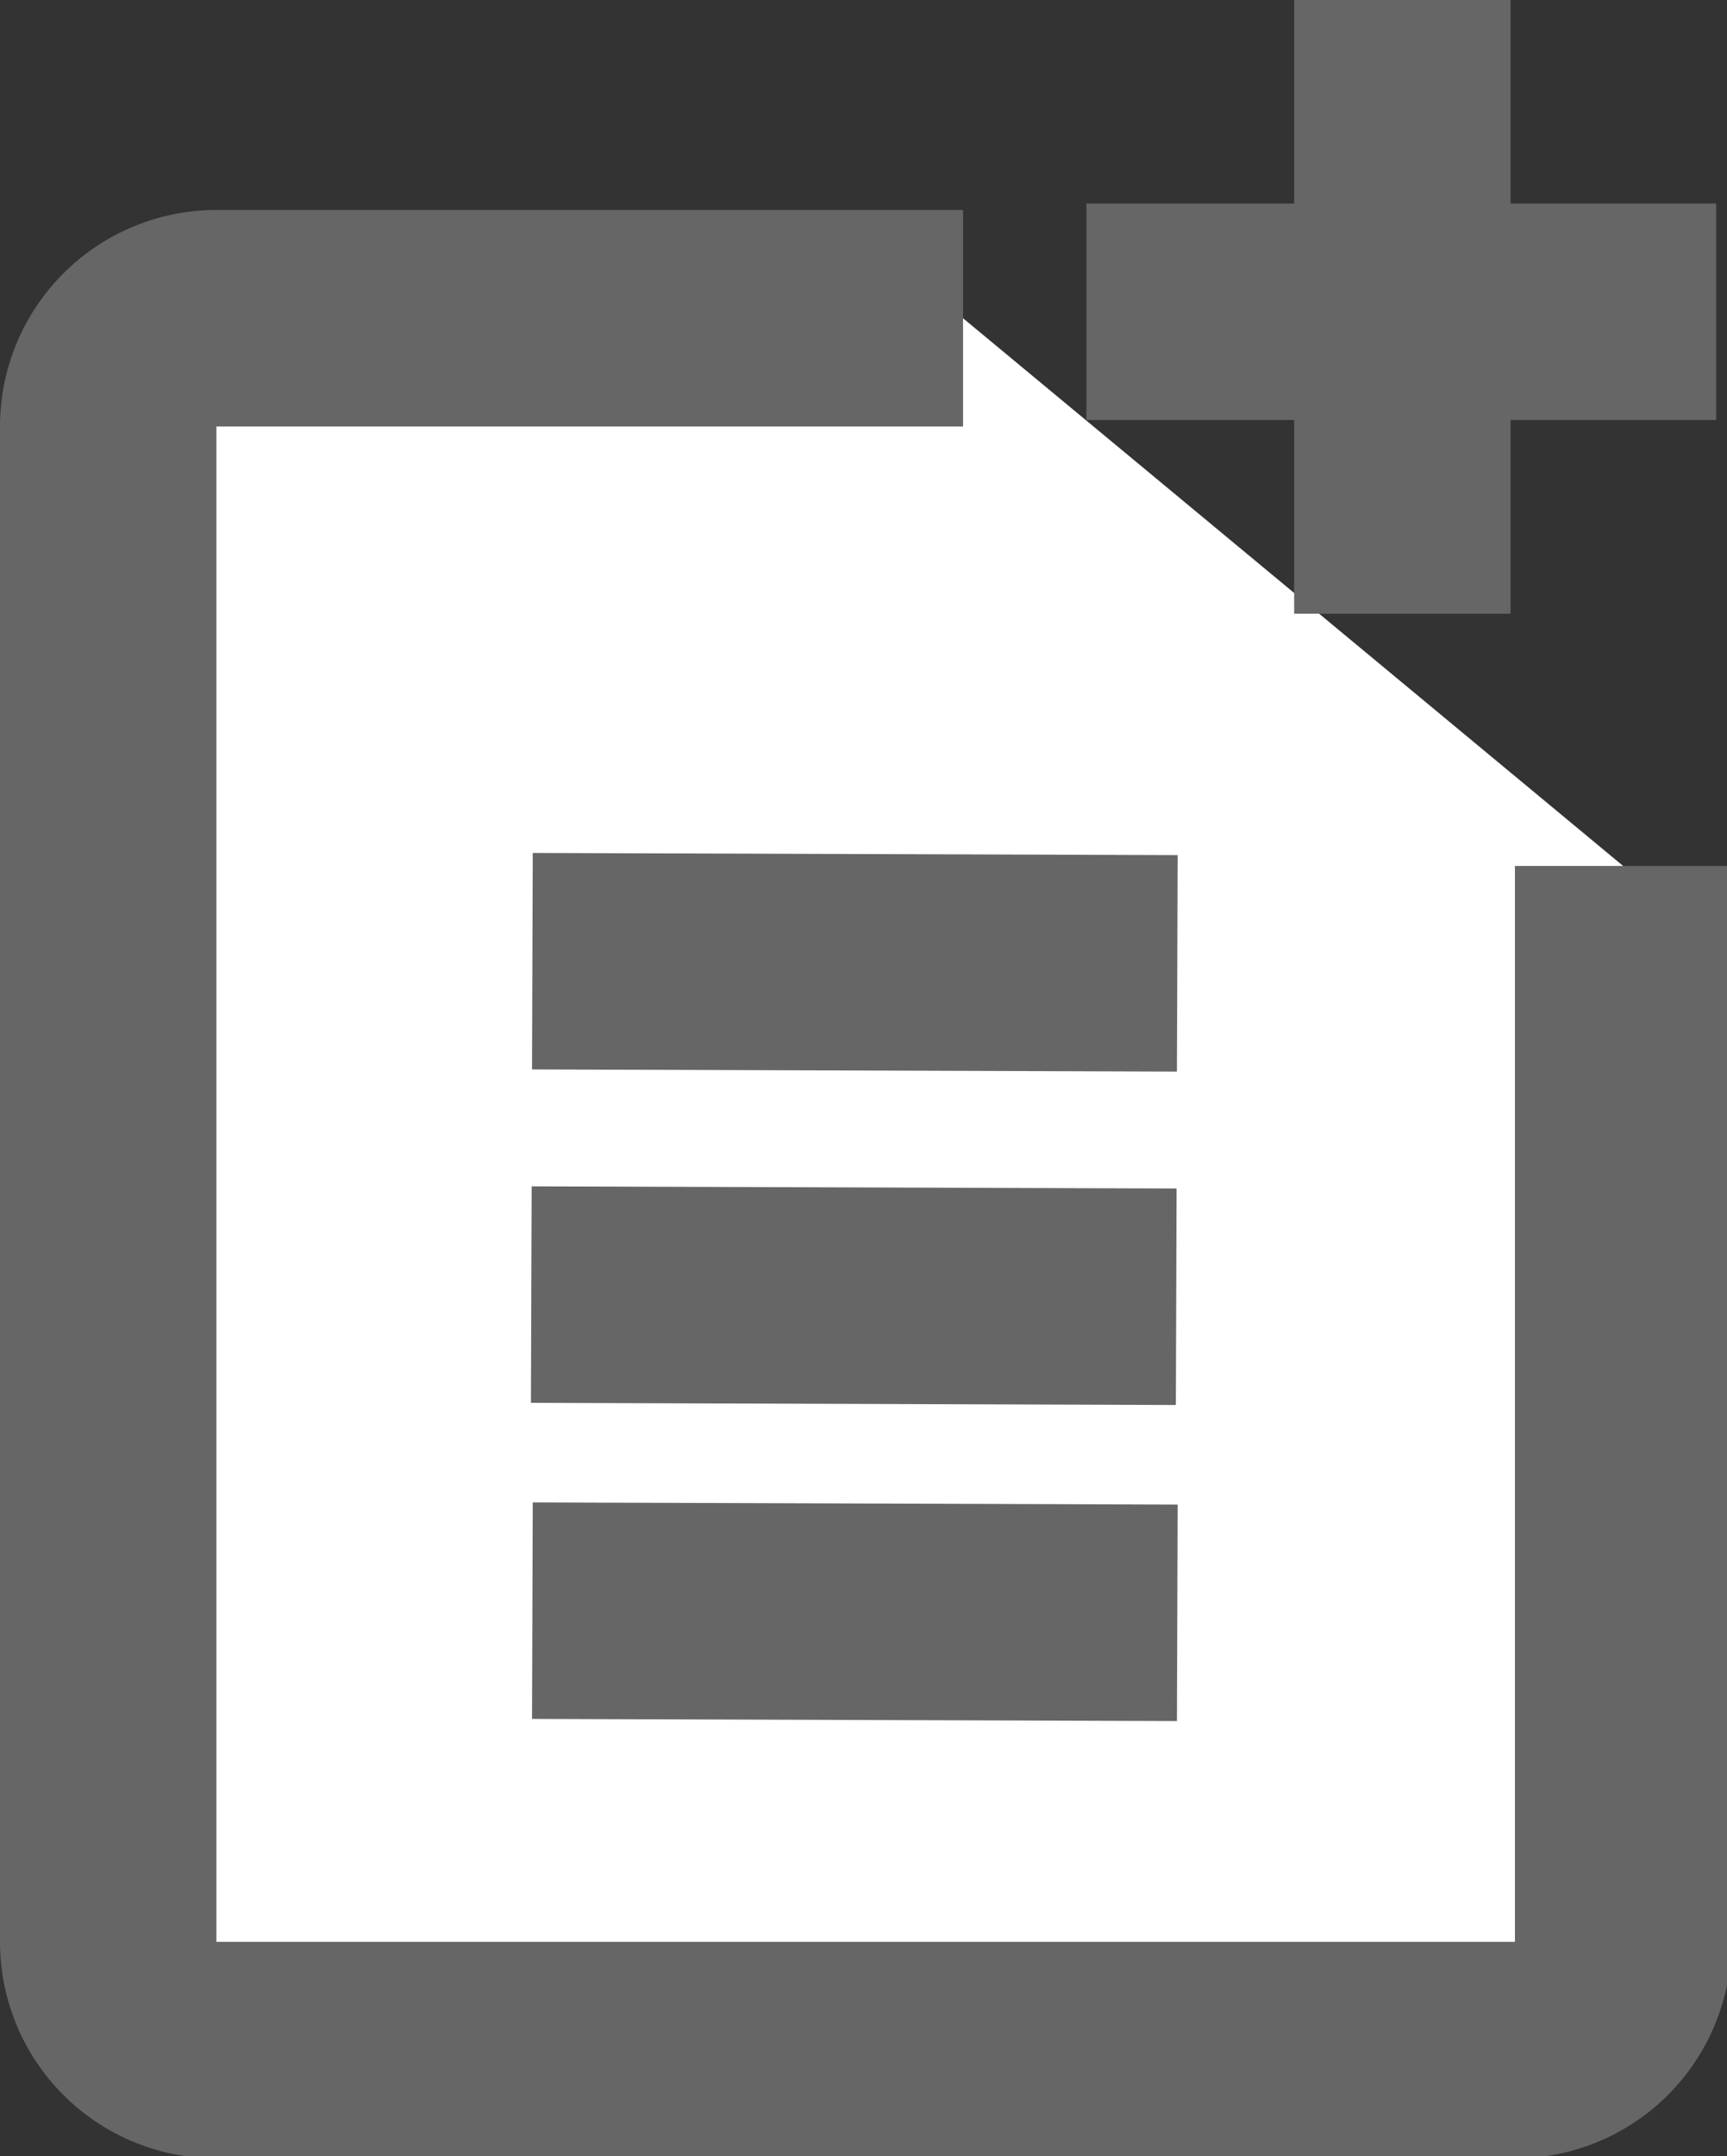 <svg xmlns="http://www.w3.org/2000/svg" viewBox="0 0 15.96 19.92">
  <rect x="0" y="0" width="15.96" height="19.92" fill="#333333" stroke="none"/>
  <title>Asset 1</title>
  <g>
    <path d="M15,8v9.94a1,1,0,0,1-1,1H2a1,1,0,0,1-1-1v-14a1,1,0,0,1,1-1H8.9" fill="#fff" stroke="#666667" stroke-miterlimit="10" stroke-width="2"/>
    <line x1="10.88" y1="8.9" x2="4.92" y2="8.88" fill="none" stroke="#666667" stroke-miterlimit="10" stroke-width="2"/>
    <line x1="10.88" y1="14.9" x2="4.92" y2="14.88" fill="none" stroke="#666667" stroke-miterlimit="10" stroke-width="2"/>
    <line x1="12.96" x2="12.96" y2="5.67" fill="none" stroke="#666667" stroke-miterlimit="10" stroke-width="2"/>
    <line x1="10.04" y1="2.88" x2="15.86" y2="2.88" fill="none" stroke="#666667" stroke-miterlimit="10" stroke-width="2"/>
    <line x1="10.87" y1="11.98" x2="4.91" y2="11.96" fill="none" stroke="#666667" stroke-miterlimit="10" stroke-width="2"/>
  </g>
</svg>
